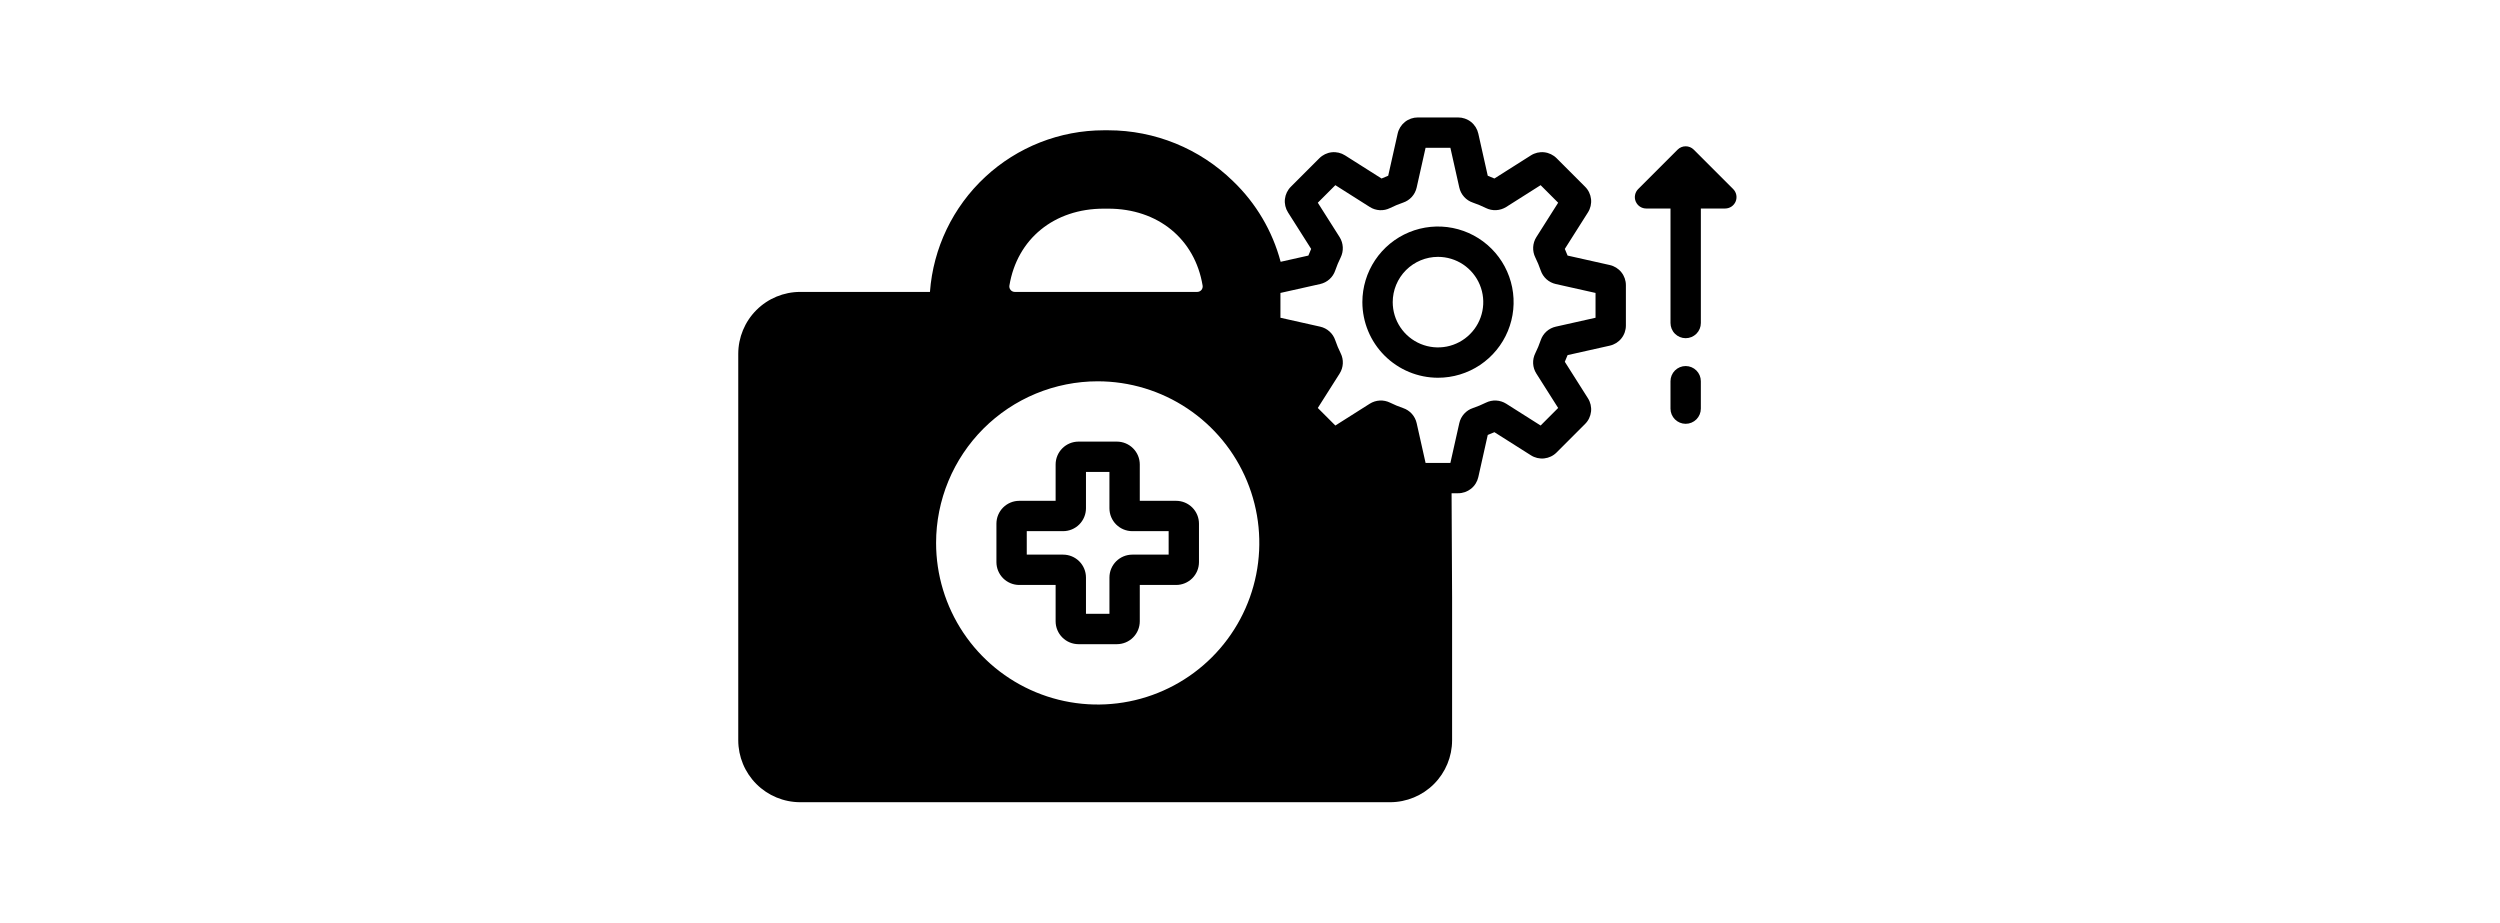 <svg width="149" height="55" viewBox="0 0 149 55" fill="none" xmlns="http://www.w3.org/2000/svg">
<rect opacity="0" x="0.5" width="148" height="55" fill="black"/>
<path d="M103.298 11.269L100.946 8.917C100.883 8.854 100.808 8.804 100.726 8.77C100.644 8.736 100.555 8.719 100.466 8.719C100.377 8.719 100.289 8.736 100.207 8.77C100.125 8.804 100.05 8.854 99.987 8.917L97.635 11.269C97.54 11.364 97.476 11.485 97.45 11.616C97.423 11.748 97.437 11.884 97.488 12.008C97.54 12.132 97.626 12.238 97.738 12.313C97.85 12.387 97.981 12.427 98.115 12.427H99.562V19.252C99.562 19.491 99.657 19.722 99.827 19.891C99.997 20.061 100.227 20.156 100.466 20.156C100.706 20.156 100.936 20.061 101.106 19.891C101.275 19.722 101.371 19.491 101.371 19.252V12.427H102.818C102.952 12.427 103.083 12.387 103.195 12.313C103.306 12.238 103.393 12.132 103.445 12.008C103.496 11.884 103.509 11.748 103.483 11.616C103.457 11.485 103.393 11.364 103.298 11.269Z" fill="black"/>
<path d="M85.704 22.514C86.596 22.514 87.467 22.25 88.208 21.755C88.95 21.259 89.527 20.555 89.868 19.732C90.21 18.908 90.299 18.002 90.125 17.128C89.951 16.253 89.522 15.45 88.891 14.82C88.261 14.19 87.458 13.761 86.584 13.587C85.709 13.413 84.803 13.502 83.98 13.843C83.156 14.184 82.452 14.762 81.957 15.503C81.462 16.244 81.197 17.116 81.197 18.007C81.199 19.202 81.674 20.348 82.519 21.193C83.364 22.038 84.509 22.513 85.704 22.514ZM85.704 15.309C86.238 15.309 86.76 15.467 87.204 15.763C87.647 16.06 87.993 16.481 88.197 16.974C88.402 17.468 88.455 18.01 88.351 18.534C88.247 19.057 87.99 19.538 87.612 19.915C87.235 20.293 86.754 20.55 86.231 20.654C85.707 20.758 85.165 20.704 84.672 20.5C84.179 20.296 83.757 19.95 83.461 19.506C83.164 19.063 83.006 18.541 83.006 18.007C83.007 17.292 83.291 16.606 83.797 16.1C84.303 15.594 84.989 15.309 85.704 15.309Z" fill="black"/>
<path d="M100.466 21.816C100.226 21.816 99.996 21.912 99.826 22.081C99.657 22.251 99.561 22.481 99.561 22.721V24.354C99.561 24.594 99.657 24.824 99.826 24.994C99.996 25.163 100.226 25.259 100.466 25.259C100.706 25.259 100.936 25.163 101.105 24.994C101.275 24.824 101.37 24.594 101.37 24.354V22.721C101.37 22.481 101.275 22.251 101.105 22.081C100.936 21.912 100.706 21.816 100.466 21.816Z" fill="black"/>
<path d="M47.69 47.812H82.854C83.833 47.81 84.771 47.421 85.463 46.729C86.154 46.038 86.544 45.1 86.545 44.121V35.62L86.514 29.397H86.903C87.183 29.399 87.456 29.303 87.675 29.128C87.895 28.953 88.047 28.707 88.108 28.433L88.67 25.923C88.803 25.872 88.936 25.817 89.067 25.758L91.24 27.134C91.477 27.286 91.758 27.352 92.037 27.321C92.317 27.29 92.577 27.165 92.775 26.965L94.47 25.269C94.67 25.072 94.795 24.811 94.826 24.532C94.857 24.253 94.791 23.972 94.64 23.735L93.263 21.562C93.322 21.431 93.377 21.298 93.428 21.165L95.938 20.602C96.212 20.542 96.458 20.39 96.633 20.171C96.809 19.951 96.904 19.678 96.903 19.398V17C96.904 16.719 96.809 16.446 96.633 16.227C96.458 16.008 96.212 15.855 95.938 15.795L93.428 15.232C93.377 15.099 93.322 14.967 93.263 14.835L94.64 12.662C94.791 12.425 94.857 12.144 94.826 11.865C94.795 11.586 94.67 11.325 94.47 11.128L92.775 9.432C92.577 9.233 92.317 9.107 92.038 9.076C91.758 9.045 91.477 9.111 91.24 9.262L89.067 10.639C88.936 10.581 88.803 10.526 88.67 10.474L88.108 7.965C88.047 7.69 87.895 7.445 87.675 7.269C87.456 7.094 87.183 6.999 86.903 7H84.505C84.224 6.999 83.951 7.094 83.732 7.269C83.513 7.445 83.36 7.69 83.3 7.965L82.737 10.474C82.604 10.525 82.472 10.581 82.34 10.639L80.167 9.262C79.93 9.111 79.649 9.045 79.37 9.076C79.091 9.107 78.831 9.233 78.633 9.432L76.937 11.128C76.738 11.325 76.612 11.586 76.581 11.865C76.55 12.144 76.616 12.425 76.767 12.662L78.145 14.835C78.086 14.966 78.031 15.099 77.979 15.232L76.326 15.603C75.84 13.772 74.859 12.111 73.492 10.8C71.504 8.855 68.833 7.766 66.051 7.765H65.785C63.162 7.768 60.637 8.762 58.715 10.549C56.794 12.335 55.619 14.782 55.425 17.398H47.69C46.712 17.399 45.774 17.788 45.082 18.48C44.39 19.172 44.001 20.11 44 21.088V44.121C44.001 45.1 44.39 46.038 45.082 46.729C45.774 47.421 46.712 47.81 47.69 47.812ZM78.683 16.928C78.89 16.882 79.081 16.783 79.238 16.641C79.396 16.5 79.514 16.319 79.581 16.118C79.671 15.854 79.779 15.595 79.904 15.344C79.997 15.154 80.041 14.943 80.03 14.731C80.019 14.519 79.954 14.314 79.842 14.134L78.541 12.082L79.587 11.036L81.64 12.337C81.819 12.451 82.024 12.516 82.236 12.527C82.448 12.538 82.659 12.494 82.849 12.398C83.1 12.274 83.358 12.166 83.623 12.076C83.824 12.009 84.004 11.891 84.147 11.733C84.288 11.576 84.387 11.384 84.433 11.177L84.964 8.809H86.443L86.974 11.177C87.02 11.384 87.119 11.576 87.261 11.733C87.403 11.891 87.583 12.009 87.784 12.076C88.049 12.166 88.307 12.274 88.558 12.398C88.748 12.492 88.959 12.536 89.171 12.525C89.383 12.514 89.588 12.449 89.768 12.337L91.821 11.036L92.866 12.082L91.566 14.134C91.453 14.313 91.388 14.519 91.377 14.731C91.367 14.943 91.41 15.154 91.504 15.344C91.628 15.595 91.736 15.853 91.826 16.118C91.894 16.319 92.012 16.5 92.169 16.642C92.327 16.783 92.518 16.882 92.725 16.928L95.094 17.459V18.938L92.726 19.469C92.519 19.515 92.327 19.613 92.169 19.755C92.012 19.897 91.894 20.077 91.826 20.279C91.736 20.544 91.628 20.803 91.504 21.054C91.409 21.244 91.364 21.455 91.375 21.667C91.386 21.879 91.452 22.084 91.566 22.263L92.866 24.315L91.821 25.361L89.769 24.061C89.589 23.948 89.384 23.883 89.172 23.872C88.96 23.861 88.749 23.905 88.559 23.999C88.308 24.123 88.049 24.231 87.784 24.321C87.583 24.388 87.403 24.506 87.261 24.664C87.119 24.822 87.02 25.013 86.974 25.22L86.443 27.589H84.964L84.433 25.22C84.387 25.013 84.288 24.822 84.147 24.664C84.005 24.507 83.825 24.389 83.624 24.321C83.359 24.231 83.1 24.123 82.849 23.999C82.659 23.905 82.448 23.861 82.236 23.872C82.024 23.883 81.819 23.948 81.639 24.061L79.587 25.361L78.541 24.315L79.842 22.263C79.956 22.084 80.021 21.878 80.032 21.666C80.043 21.454 79.999 21.243 79.903 21.053C79.779 20.802 79.671 20.544 79.581 20.279C79.514 20.078 79.396 19.898 79.238 19.756C79.081 19.614 78.889 19.515 78.682 19.469L76.314 18.938V17.459L78.683 16.928ZM60.16 17.021C60.62 14.236 62.828 12.436 65.785 12.436H66.051C69.008 12.436 71.216 14.236 71.676 17.021C71.684 17.068 71.681 17.115 71.668 17.161C71.656 17.206 71.633 17.248 71.603 17.284C71.572 17.32 71.534 17.349 71.491 17.368C71.448 17.388 71.402 17.398 71.355 17.398H60.481C60.434 17.398 60.388 17.388 60.345 17.368C60.302 17.349 60.264 17.32 60.234 17.284C60.203 17.248 60.181 17.206 60.168 17.161C60.155 17.115 60.152 17.068 60.16 17.021ZM65.423 22.726C67.328 22.726 69.19 23.291 70.774 24.35C72.358 25.408 73.593 26.912 74.322 28.672C75.051 30.432 75.242 32.369 74.87 34.237C74.498 36.106 73.581 37.822 72.234 39.169C70.887 40.516 69.171 41.434 67.302 41.805C65.434 42.177 63.497 41.986 61.737 41.257C59.977 40.528 58.473 39.294 57.414 37.71C56.356 36.126 55.791 34.263 55.791 32.358C55.791 31.093 56.04 29.841 56.524 28.672C57.008 27.504 57.718 26.442 58.612 25.547C59.507 24.653 60.568 23.944 61.737 23.459C62.906 22.976 64.158 22.726 65.423 22.726Z" fill="black"/>
<path d="M60.749 34.864H62.915V37.03C62.915 37.391 63.059 37.738 63.315 37.993C63.57 38.249 63.916 38.392 64.278 38.393H66.568C66.93 38.392 67.276 38.249 67.531 37.993C67.787 37.738 67.931 37.391 67.931 37.03V34.864H70.097C70.458 34.864 70.804 34.72 71.06 34.465C71.315 34.209 71.459 33.863 71.459 33.502V31.211C71.459 30.85 71.315 30.503 71.06 30.248C70.804 29.993 70.458 29.849 70.097 29.849H67.931V27.683C67.931 27.322 67.787 26.975 67.531 26.72C67.276 26.464 66.93 26.321 66.568 26.32H64.278C63.916 26.321 63.57 26.464 63.315 26.72C63.059 26.975 62.915 27.322 62.915 27.683V29.849H60.749C60.388 29.849 60.042 29.993 59.786 30.248C59.531 30.503 59.387 30.85 59.387 31.211V33.502C59.387 33.863 59.531 34.209 59.786 34.465C60.042 34.72 60.388 34.864 60.749 34.864ZM61.195 31.657H63.361C63.722 31.657 64.069 31.513 64.324 31.258C64.579 31.002 64.723 30.656 64.724 30.295V28.129H66.122V30.294C66.123 30.656 66.266 31.002 66.522 31.258C66.777 31.513 67.124 31.657 67.485 31.657H69.651V33.056H67.485C67.124 33.056 66.778 33.2 66.522 33.455C66.267 33.711 66.123 34.057 66.123 34.419V36.584H64.724V34.419C64.723 34.057 64.58 33.711 64.324 33.455C64.069 33.2 63.722 33.056 63.361 33.056H61.195L61.195 31.657Z" fill="black"/>
</svg>
